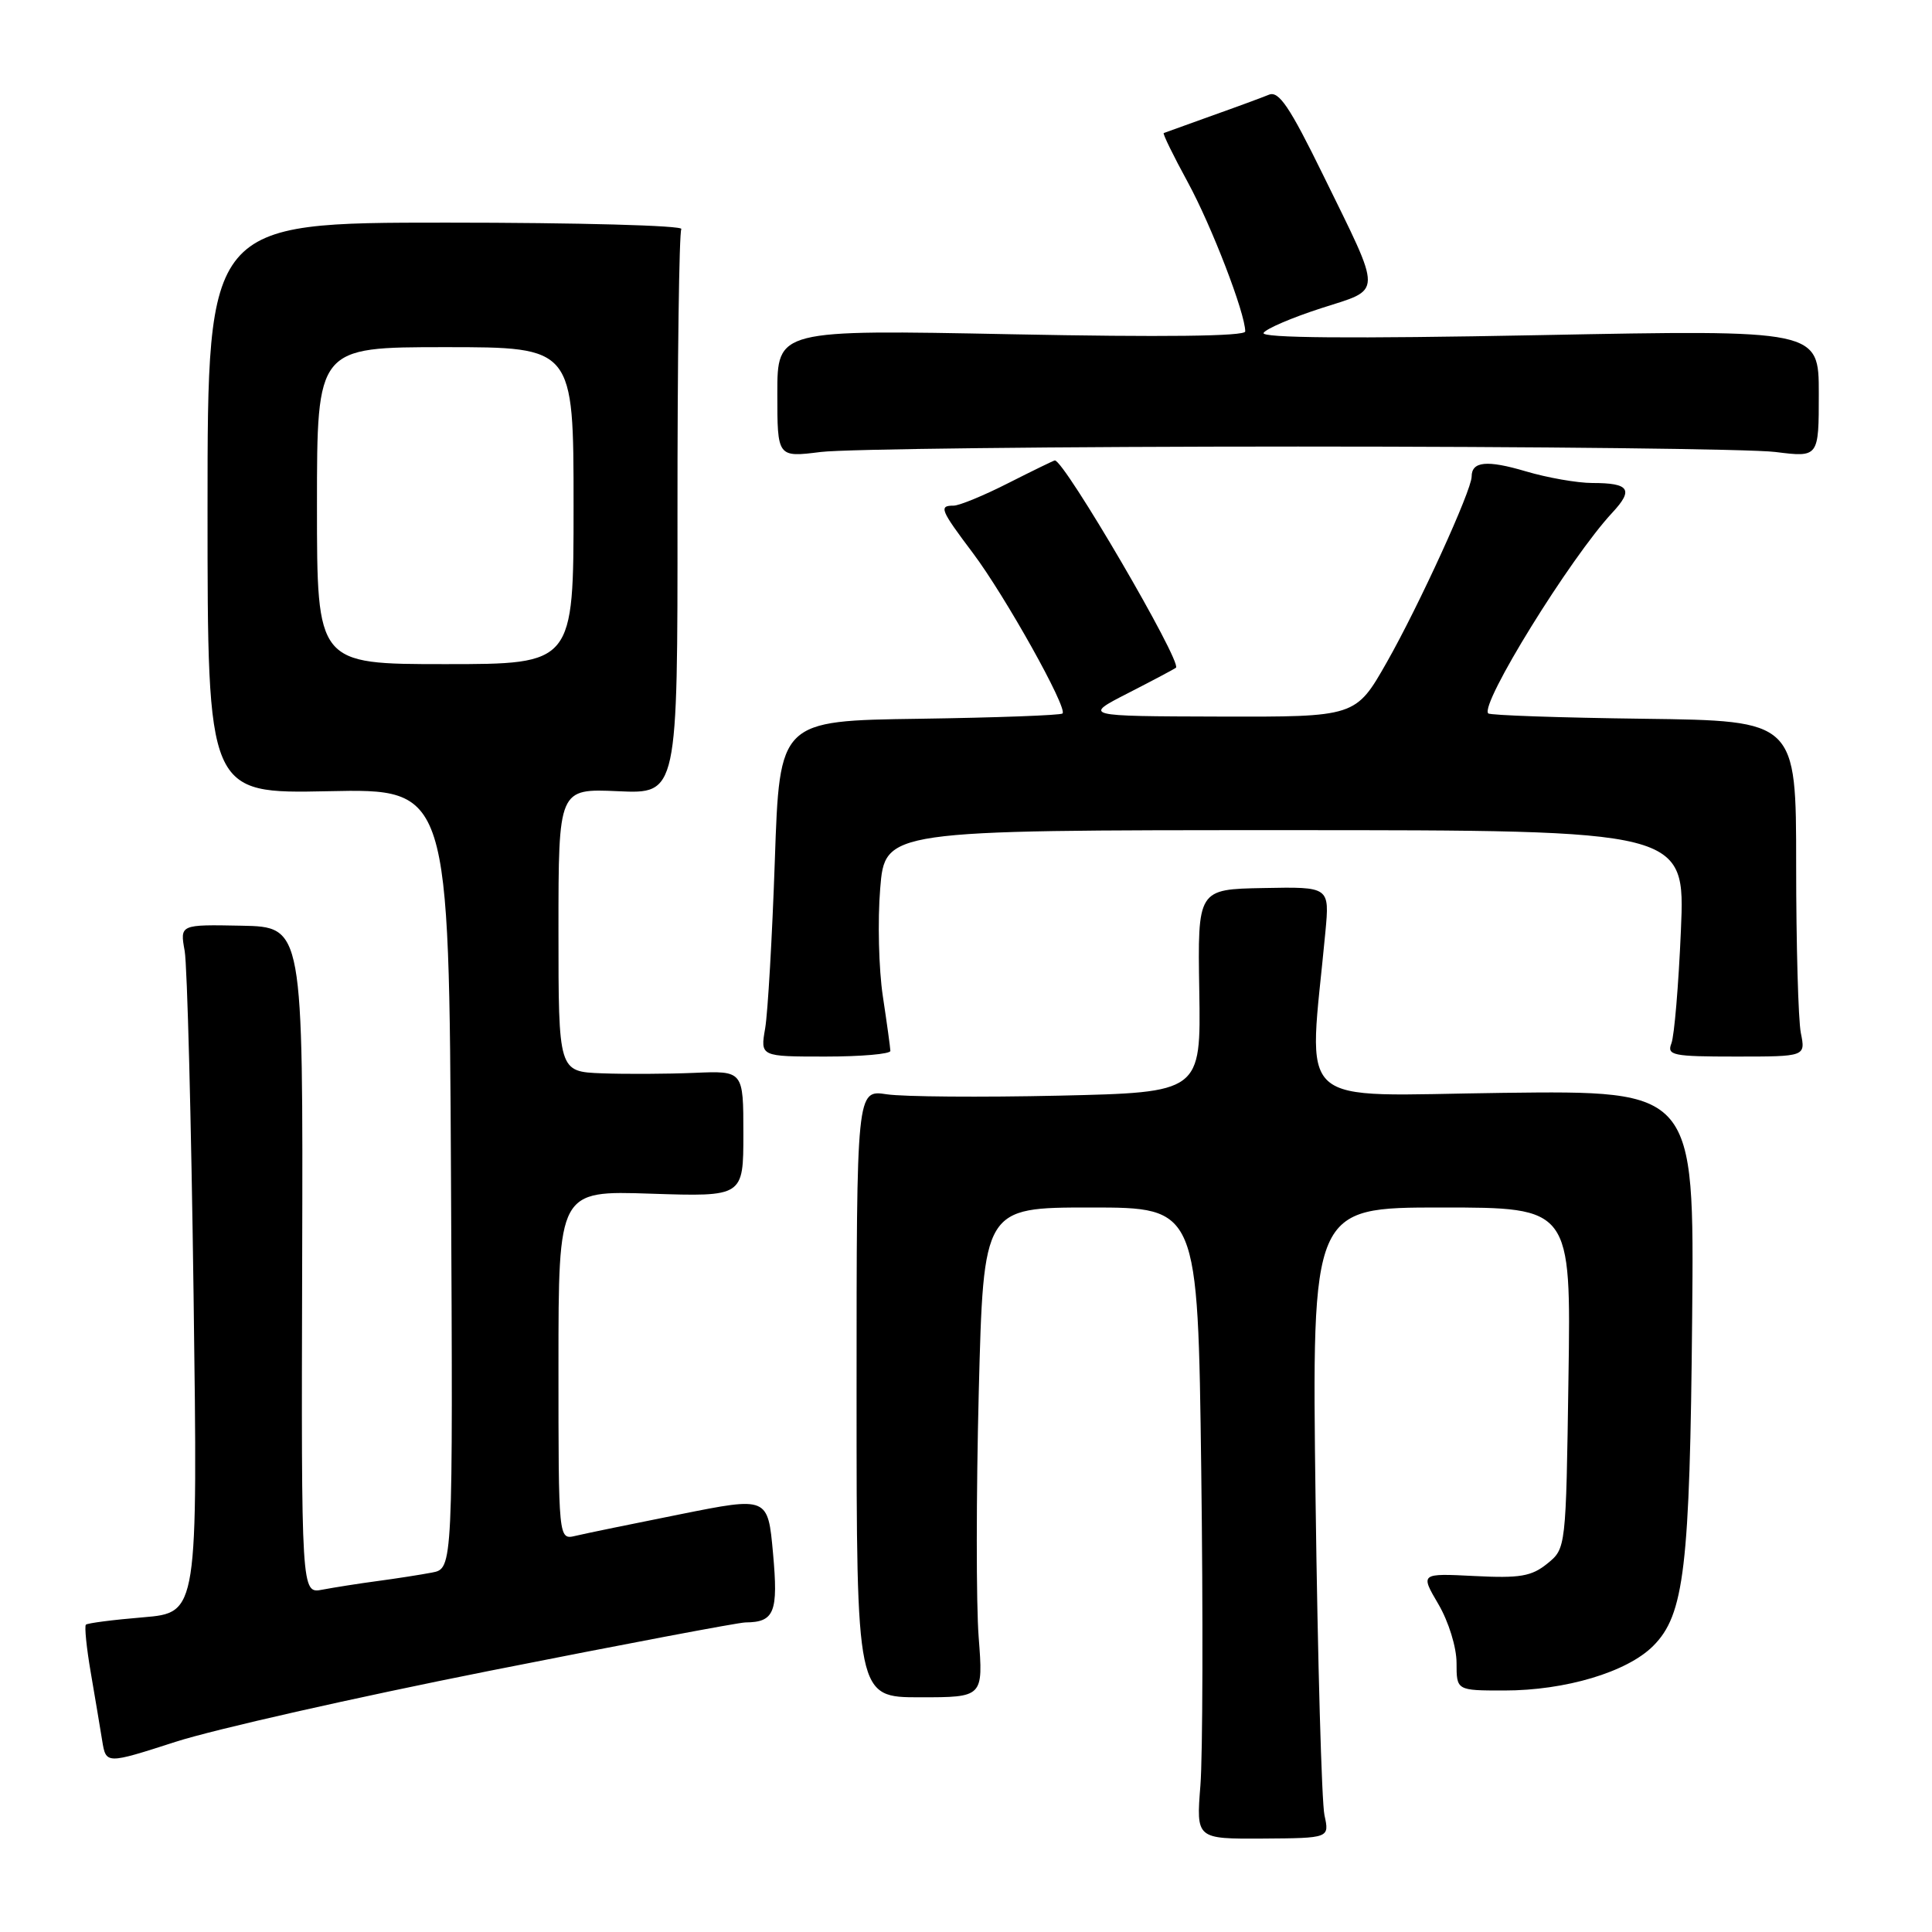 <?xml version="1.0" encoding="UTF-8" standalone="no"?>
<!DOCTYPE svg PUBLIC "-//W3C//DTD SVG 1.1//EN" "http://www.w3.org/Graphics/SVG/1.1/DTD/svg11.dtd" >
<svg xmlns="http://www.w3.org/2000/svg" xmlns:xlink="http://www.w3.org/1999/xlink" version="1.1" viewBox="0 0 256 256">
 <g >
 <path fill="currentColor"
d=" M 175.50 240.53 C 175.13 238.86 174.60 220.06 174.32 198.75 C 173.82 160.00 173.82 160.00 190.99 160.00 C 208.17 160.00 208.17 160.00 207.83 182.59 C 207.50 205.18 207.50 205.18 205.02 207.19 C 202.93 208.88 201.40 209.14 195.36 208.83 C 188.19 208.47 188.19 208.47 190.60 212.57 C 191.95 214.88 193.00 218.27 193.00 220.34 C 193.00 224.00 193.00 224.00 199.32 224.00 C 207.43 224.00 215.59 221.56 219.05 218.10 C 223.18 213.98 223.92 207.73 224.22 174.50 C 224.50 144.50 224.50 144.50 199.13 144.81 C 170.94 145.16 173.38 147.38 175.62 123.50 C 176.18 117.50 176.18 117.50 167.43 117.67 C 158.69 117.83 158.69 117.83 158.91 131.29 C 159.13 144.75 159.13 144.75 140.32 145.18 C 129.97 145.41 119.70 145.33 117.50 145.00 C 113.50 144.39 113.50 144.39 113.50 184.65 C 113.50 224.90 113.50 224.90 121.89 224.90 C 130.29 224.90 130.29 224.90 129.68 216.95 C 129.34 212.58 129.35 197.98 129.69 184.50 C 130.32 160.00 130.32 160.00 144.52 160.00 C 158.72 160.00 158.72 160.00 159.17 194.75 C 159.42 213.86 159.37 232.69 159.06 236.59 C 158.50 243.67 158.50 243.67 167.33 243.62 C 176.16 243.56 176.16 243.56 175.50 240.53 Z  M 64.78 221.41 C 82.53 217.89 97.83 214.99 98.78 214.98 C 102.62 214.95 103.14 213.65 102.43 205.82 C 101.75 198.32 101.75 198.32 90.13 200.65 C 83.73 201.93 77.49 203.21 76.25 203.51 C 74.00 204.04 74.00 204.04 74.00 180.90 C 74.00 157.76 74.00 157.76 86.25 158.17 C 98.50 158.57 98.50 158.57 98.50 150.23 C 98.50 141.88 98.50 141.88 92.00 142.16 C 88.42 142.31 82.91 142.34 79.75 142.22 C 74.00 142.00 74.00 142.00 74.00 123.24 C 74.00 104.49 74.00 104.49 81.89 104.84 C 89.79 105.20 89.79 105.20 89.77 68.20 C 89.76 47.85 89.99 30.82 90.28 30.35 C 90.57 29.88 76.56 29.50 59.15 29.50 C 27.50 29.50 27.50 29.50 27.50 67.34 C 27.50 105.17 27.50 105.17 43.50 104.84 C 59.50 104.50 59.50 104.50 59.76 156.17 C 60.02 207.84 60.02 207.84 57.26 208.37 C 55.74 208.66 52.48 209.17 50.00 209.50 C 47.52 209.83 44.25 210.35 42.71 210.64 C 39.92 211.18 39.92 211.18 40.04 167.00 C 40.16 122.82 40.16 122.82 32.00 122.66 C 23.84 122.50 23.84 122.50 24.47 126.00 C 24.81 127.92 25.34 148.44 25.65 171.60 C 26.21 213.69 26.21 213.69 18.99 214.30 C 15.01 214.63 11.59 215.07 11.38 215.28 C 11.18 215.49 11.46 218.33 12.02 221.58 C 12.58 224.84 13.26 228.91 13.54 230.64 C 14.05 233.77 14.05 233.77 23.27 230.80 C 28.35 229.16 47.02 224.94 64.78 221.41 Z  M 117.98 139.25 C 117.97 138.84 117.52 135.57 116.98 132.00 C 116.44 128.43 116.28 122.01 116.63 117.75 C 117.26 110.00 117.26 110.00 170.28 110.00 C 223.30 110.00 223.30 110.00 222.73 123.25 C 222.42 130.54 221.85 137.29 221.47 138.25 C 220.85 139.84 221.63 140.00 230.02 140.00 C 239.25 140.00 239.25 140.00 238.62 136.87 C 238.28 135.16 238.00 125.14 238.00 114.62 C 238.00 95.50 238.00 95.50 217.82 95.24 C 206.72 95.10 197.44 94.78 197.20 94.53 C 196.04 93.37 208.06 73.92 213.64 67.93 C 216.49 64.87 215.91 64.00 211.01 64.00 C 209.01 64.00 205.02 63.30 202.16 62.45 C 197.03 60.93 195.00 61.13 195.00 63.15 C 195.00 64.97 188.01 80.27 183.76 87.75 C 179.64 95.00 179.64 95.00 161.57 94.95 C 143.50 94.90 143.50 94.90 149.50 91.83 C 152.80 90.14 155.64 88.63 155.82 88.48 C 156.66 87.74 141.01 60.95 139.77 61.01 C 139.62 61.02 136.85 62.37 133.61 64.01 C 130.37 65.66 127.11 67.00 126.36 67.00 C 124.37 67.00 124.60 67.55 128.92 73.29 C 133.18 78.96 141.50 93.84 140.79 94.54 C 140.55 94.78 132.02 95.09 121.83 95.24 C 103.30 95.50 103.30 95.50 102.67 114.00 C 102.32 124.17 101.74 134.19 101.39 136.25 C 100.74 140.00 100.74 140.00 109.37 140.00 C 114.12 140.00 117.99 139.66 117.98 139.25 Z  M 172.00 59.17 C 203.62 59.17 232.09 59.49 235.25 59.89 C 241.00 60.61 241.00 60.61 241.00 52.15 C 241.00 43.69 241.00 43.69 203.90 44.41 C 178.91 44.89 167.01 44.79 167.43 44.11 C 167.78 43.55 171.20 42.09 175.03 40.85 C 183.28 38.19 183.26 39.40 175.32 23.19 C 170.88 14.13 169.45 12.01 168.14 12.55 C 167.24 12.92 163.80 14.19 160.50 15.36 C 157.20 16.54 154.37 17.56 154.20 17.63 C 154.04 17.70 155.47 20.63 157.38 24.13 C 160.54 29.93 165.00 41.50 165.00 43.92 C 165.00 44.56 154.07 44.69 134.00 44.29 C 103.00 43.68 103.00 43.68 103.00 52.14 C 103.00 60.61 103.00 60.61 108.75 59.89 C 111.91 59.49 140.38 59.17 172.00 59.17 Z  M 42.00 67.00 C 42.00 46.00 42.00 46.00 59.00 46.00 C 76.00 46.00 76.00 46.00 76.00 67.00 C 76.00 88.00 76.00 88.00 59.00 88.00 C 42.00 88.00 42.00 88.00 42.00 67.00 Z "/>
</g>
</svg>